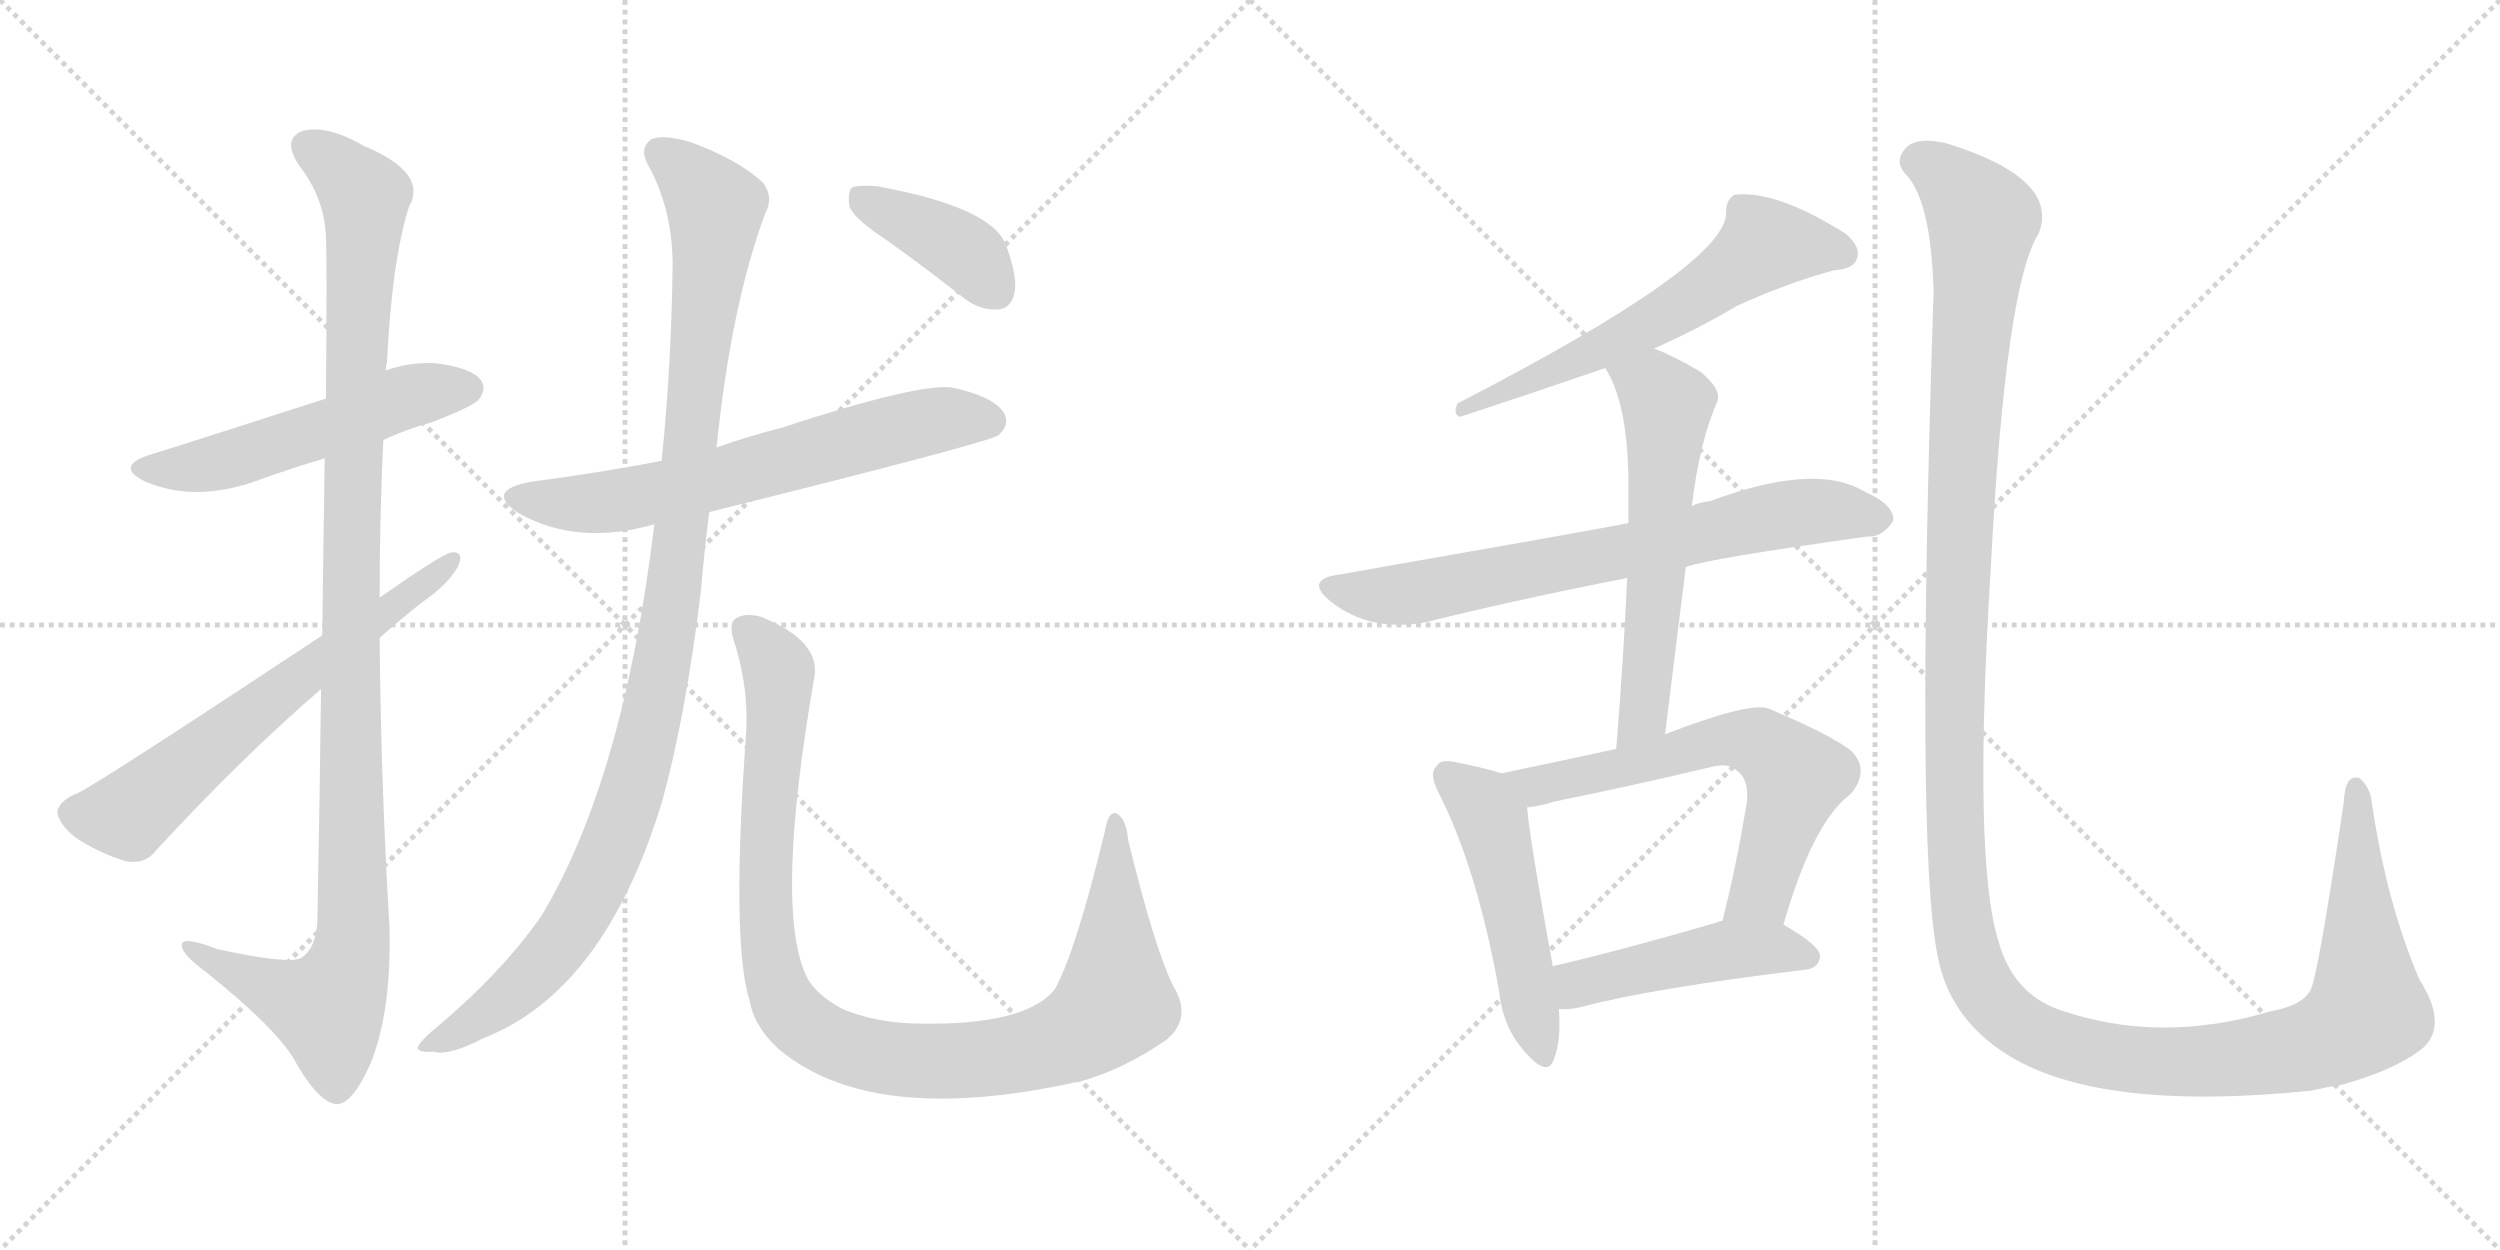 <svg version="1.1" viewBox="0 0 2048 1024" xmlns="http://www.w3.org/2000/svg">
  <g stroke="lightgray" stroke-dasharray="1,1" stroke-width="1" transform="scale(4, 4)">
    <line x1="0" y1="0" x2="256" y2="256"></line>
    <line x1="256" y1="0" x2="0" y2="256"></line>
    <line x1="128" y1="0" x2="128" y2="256"></line>
    <line x1="0" y1="128" x2="256" y2="128"></line>
    <line x1="256" y1="0" x2="512" y2="256"></line>
    <line x1="512" y1="0" x2="256" y2="256"></line>
    <line x1="384" y1="0" x2="384" y2="256"></line>
    <line x1="256" y1="128" x2="512" y2="128"></line>
  </g>
<g transform="scale(1, -1) translate(0, -850)">
   <style type="text/css">
    @keyframes keyframes0 {
      from {
       stroke: black;
       stroke-dashoffset: 530;
       stroke-width: 128;
       }
       63% {
       animation-timing-function: step-end;
       stroke: black;
       stroke-dashoffset: 0;
       stroke-width: 128;
       }
       to {
       stroke: black;
       stroke-width: 1024;
       }
       }
       #make-me-a-hanzi-animation-0 {
         animation: keyframes0 0.681s both;
         animation-delay: 0s;
         animation-timing-function: linear;
       }
    @keyframes keyframes1 {
      from {
       stroke: black;
       stroke-dashoffset: 1107;
       stroke-width: 128;
       }
       78% {
       animation-timing-function: step-end;
       stroke: black;
       stroke-dashoffset: 0;
       stroke-width: 128;
       }
       to {
       stroke: black;
       stroke-width: 1024;
       }
       }
       #make-me-a-hanzi-animation-1 {
         animation: keyframes1 1.151s both;
         animation-delay: 0.681s;
         animation-timing-function: linear;
       }
    @keyframes keyframes2 {
      from {
       stroke: black;
       stroke-dashoffset: 640;
       stroke-width: 128;
       }
       68% {
       animation-timing-function: step-end;
       stroke: black;
       stroke-dashoffset: 0;
       stroke-width: 128;
       }
       to {
       stroke: black;
       stroke-width: 1024;
       }
       }
       #make-me-a-hanzi-animation-2 {
         animation: keyframes2 0.771s both;
         animation-delay: 1.832s;
         animation-timing-function: linear;
       }
    @keyframes keyframes3 {
      from {
       stroke: black;
       stroke-dashoffset: 649;
       stroke-width: 128;
       }
       68% {
       animation-timing-function: step-end;
       stroke: black;
       stroke-dashoffset: 0;
       stroke-width: 128;
       }
       to {
       stroke: black;
       stroke-width: 1024;
       }
       }
       #make-me-a-hanzi-animation-3 {
         animation: keyframes3 0.778s both;
         animation-delay: 2.603s;
         animation-timing-function: linear;
       }
    @keyframes keyframes4 {
      from {
       stroke: black;
       stroke-dashoffset: 1083;
       stroke-width: 128;
       }
       78% {
       animation-timing-function: step-end;
       stroke: black;
       stroke-dashoffset: 0;
       stroke-width: 128;
       }
       to {
       stroke: black;
       stroke-width: 1024;
       }
       }
       #make-me-a-hanzi-animation-4 {
         animation: keyframes4 1.131s both;
         animation-delay: 3.381s;
         animation-timing-function: linear;
       }
    @keyframes keyframes5 {
      from {
       stroke: black;
       stroke-dashoffset: 1017;
       stroke-width: 128;
       }
       77% {
       animation-timing-function: step-end;
       stroke: black;
       stroke-dashoffset: 0;
       stroke-width: 128;
       }
       to {
       stroke: black;
       stroke-width: 1024;
       }
       }
       #make-me-a-hanzi-animation-5 {
         animation: keyframes5 1.078s both;
         animation-delay: 4.513s;
         animation-timing-function: linear;
       }
    @keyframes keyframes6 {
      from {
       stroke: black;
       stroke-dashoffset: 396;
       stroke-width: 128;
       }
       56% {
       animation-timing-function: step-end;
       stroke: black;
       stroke-dashoffset: 0;
       stroke-width: 128;
       }
       to {
       stroke: black;
       stroke-width: 1024;
       }
       }
       #make-me-a-hanzi-animation-6 {
         animation: keyframes6 0.572s both;
         animation-delay: 5.59s;
         animation-timing-function: linear;
       }
    @keyframes keyframes7 {
      from {
       stroke: black;
       stroke-dashoffset: 587;
       stroke-width: 128;
       }
       66% {
       animation-timing-function: step-end;
       stroke: black;
       stroke-dashoffset: 0;
       stroke-width: 128;
       }
       to {
       stroke: black;
       stroke-width: 1024;
       }
       }
       #make-me-a-hanzi-animation-7 {
         animation: keyframes7 0.728s both;
         animation-delay: 6.162s;
         animation-timing-function: linear;
       }
    @keyframes keyframes8 {
      from {
       stroke: black;
       stroke-dashoffset: 710;
       stroke-width: 128;
       }
       70% {
       animation-timing-function: step-end;
       stroke: black;
       stroke-dashoffset: 0;
       stroke-width: 128;
       }
       to {
       stroke: black;
       stroke-width: 1024;
       }
       }
       #make-me-a-hanzi-animation-8 {
         animation: keyframes8 0.828s both;
         animation-delay: 6.89s;
         animation-timing-function: linear;
       }
    @keyframes keyframes9 {
      from {
       stroke: black;
       stroke-dashoffset: 588;
       stroke-width: 128;
       }
       66% {
       animation-timing-function: step-end;
       stroke: black;
       stroke-dashoffset: 0;
       stroke-width: 128;
       }
       to {
       stroke: black;
       stroke-width: 1024;
       }
       }
       #make-me-a-hanzi-animation-9 {
         animation: keyframes9 0.729s both;
         animation-delay: 7.718s;
         animation-timing-function: linear;
       }
    @keyframes keyframes10 {
      from {
       stroke: black;
       stroke-dashoffset: 500;
       stroke-width: 128;
       }
       62% {
       animation-timing-function: step-end;
       stroke: black;
       stroke-dashoffset: 0;
       stroke-width: 128;
       }
       to {
       stroke: black;
       stroke-width: 1024;
       }
       }
       #make-me-a-hanzi-animation-10 {
         animation: keyframes10 0.657s both;
         animation-delay: 8.446s;
         animation-timing-function: linear;
       }
    @keyframes keyframes11 {
      from {
       stroke: black;
       stroke-dashoffset: 636;
       stroke-width: 128;
       }
       67% {
       animation-timing-function: step-end;
       stroke: black;
       stroke-dashoffset: 0;
       stroke-width: 128;
       }
       to {
       stroke: black;
       stroke-width: 1024;
       }
       }
       #make-me-a-hanzi-animation-11 {
         animation: keyframes11 0.768s both;
         animation-delay: 9.103s;
         animation-timing-function: linear;
       }
    @keyframes keyframes12 {
      from {
       stroke: black;
       stroke-dashoffset: 466;
       stroke-width: 128;
       }
       60% {
       animation-timing-function: step-end;
       stroke: black;
       stroke-dashoffset: 0;
       stroke-width: 128;
       }
       to {
       stroke: black;
       stroke-width: 1024;
       }
       }
       #make-me-a-hanzi-animation-12 {
         animation: keyframes12 0.629s both;
         animation-delay: 9.871s;
         animation-timing-function: linear;
       }
    @keyframes keyframes13 {
      from {
       stroke: black;
       stroke-dashoffset: 1487;
       stroke-width: 128;
       }
       83% {
       animation-timing-function: step-end;
       stroke: black;
       stroke-dashoffset: 0;
       stroke-width: 128;
       }
       to {
       stroke: black;
       stroke-width: 1024;
       }
       }
       #make-me-a-hanzi-animation-13 {
         animation: keyframes13 1.46s both;
         animation-delay: 10.5s;
         animation-timing-function: linear;
       }
</style>
<path d="M 314.0 489.5 Q 333.0 498.5 355.0 504.5 Q 388.0 517.5 392.0 522.5 Q 399.0 531.5 394.0 538.5 Q 387.0 548.5 357.0 552.5 Q 335.0 553.5 316.0 546.5 L 267.0 523.5 Q 146.0 484.5 126.0 478.5 Q 92.0 468.5 119.0 455.5 Q 161.0 437.5 214.0 457.5 Q 239.0 466.5 266.0 474.5 L 314.0 489.5 Z" fill="lightgray"></path> 
<path d="M 263.0 285.5 Q 262.0 200.5 260.0 95.5 Q 259.0 73.5 247.0 65.5 Q 238.0 59.5 178.0 72.5 Q 147.0 84.5 149.0 74.5 Q 150.0 67.5 169.0 53.5 Q 229.0 5.5 243.0 -21.5 Q 261.0 -52.5 275.0 -54.5 Q 288.0 -55.5 303.0 -22.5 Q 321.0 20.5 319.0 91.5 Q 312.0 209.5 311.0 327.5 L 311.0 360.5 Q 311.0 426.5 314.0 489.5 L 316.0 546.5 Q 316.0 550.5 317.0 552.5 Q 321.0 636.5 335.0 680.5 Q 351.0 708.5 298.0 730.5 Q 267.0 748.5 247.0 742.5 Q 231.0 735.5 245.0 714.5 Q 266.0 687.5 267.0 655.5 Q 268.0 640.5 267.0 523.5 L 266.0 474.5 Q 265.0 413.5 264.0 329.5 L 263.0 285.5 Z" fill="lightgray"></path> 
<path d="M 264.0 329.5 Q 78.0 206.5 64.0 200.5 Q 49.0 194.5 47.0 185.5 Q 47.0 176.5 61.0 164.5 Q 80.0 151.5 103.0 144.5 Q 119.0 141.5 128.0 153.5 Q 198.0 229.5 263.0 285.5 L 311.0 327.5 Q 329.0 343.5 347.0 357.5 Q 366.0 370.5 375.0 385.5 Q 381.0 398.5 370.0 397.5 Q 364.0 397.5 311.0 360.5 L 264.0 329.5 Z" fill="lightgray"></path> 
<path d="M 581.0 430.5 Q 810.0 487.5 818.0 493.5 Q 828.0 502.5 822.0 512.5 Q 813.0 525.5 780.0 532.5 Q 753.0 536.5 640.0 499.5 Q 616.0 493.5 587.0 483.5 L 542.0 472.5 Q 490.0 462.5 436.0 455.5 Q 396.0 448.5 425.0 429.5 Q 473.0 402.5 536.0 420.5 L 581.0 430.5 Z" fill="lightgray"></path> 
<path d="M 536.0 420.5 Q 511.0 212.5 444.0 100.5 Q 411.0 52.5 353.0 4.5 Q 343.0 -4.5 342.0 -8.5 Q 343.0 -12.5 355.0 -11.5 Q 367.0 -15.5 396.0 -0.5 Q 496.0 38.5 543.0 195.5 Q 562.0 265.5 574.0 364.5 Q 577.0 398.5 581.0 430.5 L 587.0 483.5 Q 599.0 600.5 627.0 675.5 Q 634.0 688.5 625.0 700.5 Q 604.0 719.5 566.0 733.5 Q 542.0 740.5 533.0 735.5 Q 524.0 728.5 530.0 716.5 Q 551.0 679.5 551.0 632.5 Q 550.0 550.5 542.0 472.5 L 536.0 420.5 Z" fill="lightgray"></path> 
<path d="M 611.0 246.5 Q 599.0 77.5 614.0 30.5 Q 618.0 8.5 638.0 -9.5 Q 713.0 -72.5 877.0 -37.5 Q 880.0 -36.5 883.0 -36.5 Q 920.0 -26.5 956.0 -1.5 Q 977.0 16.5 961.0 42.5 Q 946.0 72.5 924.0 162.5 Q 923.0 178.5 915.0 183.5 Q 908.0 186.5 905.0 168.5 Q 881.0 69.5 864.0 39.5 Q 840.0 9.5 750.0 11.5 Q 716.0 12.5 690.0 23.5 Q 668.0 35.5 661.0 49.5 Q 634.0 104.5 667.0 294.5 Q 673.0 324.5 624.0 344.5 Q 611.0 348.5 603.0 343.5 Q 596.0 339.5 602.0 322.5 Q 614.0 283.5 611.0 246.5 Z" fill="lightgray"></path> 
<path d="M 726.0 653.5 Q 757.0 631.5 790.0 605.5 Q 803.0 595.5 818.0 596.5 Q 828.0 597.5 831.0 609.5 Q 834.0 622.5 824.0 649.5 Q 812.0 680.5 718.0 697.5 Q 703.0 698.5 698.0 696.5 Q 694.0 692.5 696.0 680.5 Q 700.0 670.5 726.0 653.5 Z" fill="lightgray"></path> 
<path d="M 1355.0 564.5 Q 1391.0 580.5 1423.0 599.5 Q 1465.0 618.5 1502.0 628.5 Q 1518.0 629.5 1521.0 637.5 Q 1525.0 647.5 1512.0 658.5 Q 1455.0 694.5 1421.0 690.5 Q 1414.0 686.5 1414.0 676.5 Q 1417.0 634.5 1194.0 519.5 Q 1190.0 510.5 1196.0 508.5 Q 1254.0 527.5 1315.0 548.5 L 1355.0 564.5 Z" fill="lightgray"></path> 
<path d="M 1381.0 385.5 Q 1400.0 392.5 1530.0 410.5 Q 1542.0 409.5 1551.0 423.5 Q 1552.0 436.5 1527.0 447.5 Q 1487.0 471.5 1401.0 439.5 Q 1392.0 438.5 1386.0 435.5 L 1334.0 421.5 Q 1304.0 415.5 1098.0 379.5 Q 1067.0 375.5 1091.0 356.5 Q 1124.0 331.5 1169.0 340.5 Q 1241.0 358.5 1333.0 376.5 L 1381.0 385.5 Z" fill="lightgray"></path> 
<path d="M 1364.0 248.5 Q 1373.0 320.5 1381.0 385.5 L 1386.0 435.5 Q 1392.0 487.5 1407.0 521.5 Q 1410.0 531.5 1393.0 545.5 Q 1371.0 558.5 1355.0 564.5 C 1327.0 576.5 1301.0 574.5 1315.0 548.5 Q 1333.0 520.5 1334.0 458.5 Q 1334.0 442.5 1334.0 421.5 L 1333.0 376.5 Q 1330.0 310.5 1324.0 236.5 C 1322.0 206.5 1360.0 218.5 1364.0 248.5 Z" fill="lightgray"></path> 
<path d="M 1230.0 216.5 Q 1218.0 220.5 1193.0 225.5 Q 1180.0 228.5 1177.0 222.5 Q 1170.0 216.5 1179.0 199.5 Q 1210.0 138.5 1228.0 38.5 Q 1231.0 8.5 1249.0 -11.5 Q 1268.0 -33.5 1273.0 -17.5 Q 1279.0 -2.5 1277.0 23.5 L 1272.0 58.5 Q 1253.0 163.5 1251.0 188.5 C 1249.0 210.5 1249.0 210.5 1230.0 216.5 Z" fill="lightgray"></path> 
<path d="M 1461.0 92.5 Q 1485.0 176.5 1516.0 199.5 Q 1532.0 218.5 1517.0 234.5 Q 1501.0 247.5 1449.0 269.5 Q 1434.0 275.5 1364.0 248.5 L 1324.0 236.5 Q 1278.0 226.5 1230.0 216.5 C 1201.0 210.5 1221.0 183.5 1251.0 188.5 Q 1261.0 189.5 1274.0 193.5 Q 1338.0 206.5 1401.0 221.5 Q 1417.0 225.5 1423.0 218.5 Q 1433.0 211.5 1431.0 192.5 Q 1422.0 138.5 1411.0 95.5 C 1404.0 66.5 1452.0 63.5 1461.0 92.5 Z" fill="lightgray"></path> 
<path d="M 1277.0 23.5 Q 1286.0 22.5 1297.0 25.5 Q 1354.0 40.5 1478.0 55.5 Q 1490.0 56.5 1491.0 66.5 Q 1491.0 75.5 1461.0 92.5 L 1411.0 95.5 Q 1408.0 95.5 1407.0 94.5 Q 1332.0 72.5 1272.0 58.5 C 1243.0 51.5 1247.0 24.5 1277.0 23.5 Z" fill="lightgray"></path> 
<path d="M 1986.0 -7.5 Q 2005.0 11.5 1982.0 47.5 Q 1955.0 110.5 1943.0 192.5 Q 1942.0 204.5 1933.0 212.5 Q 1921.0 216.5 1920.0 192.5 Q 1899.0 51.5 1893.0 39.5 Q 1887.0 26.5 1860.0 21.5 Q 1769.0 -5.5 1688.0 22.5 Q 1649.0 35.5 1637.0 79.5 Q 1616.0 146.5 1631.0 387.5 Q 1643.0 616.5 1670.0 658.5 Q 1688.0 703.5 1595.0 732.5 Q 1592.0 733.5 1590.0 733.5 Q 1569.0 737.5 1561.0 728.5 Q 1552.0 718.5 1560.0 708.5 Q 1582.0 687.5 1584.0 610.5 Q 1569.0 159.5 1587.0 68.5 Q 1596.0 17.5 1642.0 -12.5 Q 1717.0 -61.5 1893.0 -43.5 Q 1906.0 -40.5 1919.0 -38.5 Q 1965.0 -25.5 1986.0 -7.5 Z" fill="lightgray"></path> 
      <clipPath id="make-me-a-hanzi-clip-0">
      <path d="M 314.0 489.5 Q 333.0 498.5 355.0 504.5 Q 388.0 517.5 392.0 522.5 Q 399.0 531.5 394.0 538.5 Q 387.0 548.5 357.0 552.5 Q 335.0 553.5 316.0 546.5 L 267.0 523.5 Q 146.0 484.5 126.0 478.5 Q 92.0 468.5 119.0 455.5 Q 161.0 437.5 214.0 457.5 Q 239.0 466.5 266.0 474.5 L 314.0 489.5 Z" fill="lightgray"></path>
      </clipPath>
      <path clip-path="url(#make-me-a-hanzi-clip-0)" d="M 120.0 467.5 L 184.0 472.5 L 330.0 524.5 L 384.0 531.5 " fill="none" id="make-me-a-hanzi-animation-0" stroke-dasharray="402 804" stroke-linecap="round"></path>

      <clipPath id="make-me-a-hanzi-clip-1">
      <path d="M 263.0 285.5 Q 262.0 200.5 260.0 95.5 Q 259.0 73.5 247.0 65.5 Q 238.0 59.5 178.0 72.5 Q 147.0 84.5 149.0 74.5 Q 150.0 67.5 169.0 53.5 Q 229.0 5.5 243.0 -21.5 Q 261.0 -52.5 275.0 -54.5 Q 288.0 -55.5 303.0 -22.5 Q 321.0 20.5 319.0 91.5 Q 312.0 209.5 311.0 327.5 L 311.0 360.5 Q 311.0 426.5 314.0 489.5 L 316.0 546.5 Q 316.0 550.5 317.0 552.5 Q 321.0 636.5 335.0 680.5 Q 351.0 708.5 298.0 730.5 Q 267.0 748.5 247.0 742.5 Q 231.0 735.5 245.0 714.5 Q 266.0 687.5 267.0 655.5 Q 268.0 640.5 267.0 523.5 L 266.0 474.5 Q 265.0 413.5 264.0 329.5 L 263.0 285.5 Z" fill="lightgray"></path>
      </clipPath>
      <path clip-path="url(#make-me-a-hanzi-clip-1)" d="M 254.0 727.5 L 279.0 711.5 L 299.0 685.5 L 290.0 535.5 L 289.0 82.5 L 283.0 52.5 L 268.0 24.5 L 222.0 39.5 L 155.0 72.5 " fill="none" id="make-me-a-hanzi-animation-1" stroke-dasharray="979 1958" stroke-linecap="round"></path>

      <clipPath id="make-me-a-hanzi-clip-2">
      <path d="M 264.0 329.5 Q 78.0 206.5 64.0 200.5 Q 49.0 194.5 47.0 185.5 Q 47.0 176.5 61.0 164.5 Q 80.0 151.5 103.0 144.5 Q 119.0 141.5 128.0 153.5 Q 198.0 229.5 263.0 285.5 L 311.0 327.5 Q 329.0 343.5 347.0 357.5 Q 366.0 370.5 375.0 385.5 Q 381.0 398.5 370.0 397.5 Q 364.0 397.5 311.0 360.5 L 264.0 329.5 Z" fill="lightgray"></path>
      </clipPath>
      <path clip-path="url(#make-me-a-hanzi-clip-2)" d="M 58.0 184.5 L 105.0 182.5 L 238.0 292.5 L 370.0 390.5 " fill="none" id="make-me-a-hanzi-animation-2" stroke-dasharray="512 1024" stroke-linecap="round"></path>

      <clipPath id="make-me-a-hanzi-clip-3">
      <path d="M 581.0 430.5 Q 810.0 487.5 818.0 493.5 Q 828.0 502.5 822.0 512.5 Q 813.0 525.5 780.0 532.5 Q 753.0 536.5 640.0 499.5 Q 616.0 493.5 587.0 483.5 L 542.0 472.5 Q 490.0 462.5 436.0 455.5 Q 396.0 448.5 425.0 429.5 Q 473.0 402.5 536.0 420.5 L 581.0 430.5 Z" fill="lightgray"></path>
      </clipPath>
      <path clip-path="url(#make-me-a-hanzi-clip-3)" d="M 428.0 443.5 L 452.0 437.5 L 506.0 439.5 L 751.0 502.5 L 784.0 508.5 L 811.0 504.5 " fill="none" id="make-me-a-hanzi-animation-3" stroke-dasharray="521 1042" stroke-linecap="round"></path>

      <clipPath id="make-me-a-hanzi-clip-4">
      <path d="M 536.0 420.5 Q 511.0 212.5 444.0 100.5 Q 411.0 52.5 353.0 4.5 Q 343.0 -4.5 342.0 -8.5 Q 343.0 -12.5 355.0 -11.5 Q 367.0 -15.5 396.0 -0.5 Q 496.0 38.5 543.0 195.5 Q 562.0 265.5 574.0 364.5 Q 577.0 398.5 581.0 430.5 L 587.0 483.5 Q 599.0 600.5 627.0 675.5 Q 634.0 688.5 625.0 700.5 Q 604.0 719.5 566.0 733.5 Q 542.0 740.5 533.0 735.5 Q 524.0 728.5 530.0 716.5 Q 551.0 679.5 551.0 632.5 Q 550.0 550.5 542.0 472.5 L 536.0 420.5 Z" fill="lightgray"></path>
      </clipPath>
      <path clip-path="url(#make-me-a-hanzi-clip-4)" d="M 540.0 725.5 L 582.0 686.5 L 586.0 669.5 L 549.0 341.5 L 527.0 234.5 L 510.0 175.5 L 459.0 77.5 L 405.0 24.5 L 349.0 -9.5 " fill="none" id="make-me-a-hanzi-animation-4" stroke-dasharray="955 1910" stroke-linecap="round"></path>

      <clipPath id="make-me-a-hanzi-clip-5">
      <path d="M 611.0 246.5 Q 599.0 77.5 614.0 30.5 Q 618.0 8.5 638.0 -9.5 Q 713.0 -72.5 877.0 -37.5 Q 880.0 -36.5 883.0 -36.5 Q 920.0 -26.5 956.0 -1.5 Q 977.0 16.5 961.0 42.5 Q 946.0 72.5 924.0 162.5 Q 923.0 178.5 915.0 183.5 Q 908.0 186.5 905.0 168.5 Q 881.0 69.5 864.0 39.5 Q 840.0 9.5 750.0 11.5 Q 716.0 12.5 690.0 23.5 Q 668.0 35.5 661.0 49.5 Q 634.0 104.5 667.0 294.5 Q 673.0 324.5 624.0 344.5 Q 611.0 348.5 603.0 343.5 Q 596.0 339.5 602.0 322.5 Q 614.0 283.5 611.0 246.5 Z" fill="lightgray"></path>
      </clipPath>
      <path clip-path="url(#make-me-a-hanzi-clip-5)" d="M 611.0 334.5 L 638.0 300.5 L 627.0 150.5 L 631.0 64.5 L 645.0 23.5 L 677.0 -2.5 L 732.0 -17.5 L 790.0 -19.5 L 860.0 -6.5 L 897.0 12.5 L 914.0 39.5 L 914.0 176.5 " fill="none" id="make-me-a-hanzi-animation-5" stroke-dasharray="889 1778" stroke-linecap="round"></path>

      <clipPath id="make-me-a-hanzi-clip-6">
      <path d="M 726.0 653.5 Q 757.0 631.5 790.0 605.5 Q 803.0 595.5 818.0 596.5 Q 828.0 597.5 831.0 609.5 Q 834.0 622.5 824.0 649.5 Q 812.0 680.5 718.0 697.5 Q 703.0 698.5 698.0 696.5 Q 694.0 692.5 696.0 680.5 Q 700.0 670.5 726.0 653.5 Z" fill="lightgray"></path>
      </clipPath>
      <path clip-path="url(#make-me-a-hanzi-clip-6)" d="M 703.0 690.5 L 774.0 654.5 L 796.0 638.5 L 816.0 611.5 " fill="none" id="make-me-a-hanzi-animation-6" stroke-dasharray="268 536" stroke-linecap="round"></path>

      <clipPath id="make-me-a-hanzi-clip-7">
      <path d="M 1355.0 564.5 Q 1391.0 580.5 1423.0 599.5 Q 1465.0 618.5 1502.0 628.5 Q 1518.0 629.5 1521.0 637.5 Q 1525.0 647.5 1512.0 658.5 Q 1455.0 694.5 1421.0 690.5 Q 1414.0 686.5 1414.0 676.5 Q 1417.0 634.5 1194.0 519.5 Q 1190.0 510.5 1196.0 508.5 Q 1254.0 527.5 1315.0 548.5 L 1355.0 564.5 Z" fill="lightgray"></path>
      </clipPath>
      <path clip-path="url(#make-me-a-hanzi-clip-7)" d="M 1510.0 642.5 L 1449.0 650.5 L 1354.0 585.5 L 1245.0 533.5 L 1233.0 535.5 L 1216.0 522.5 " fill="none" id="make-me-a-hanzi-animation-7" stroke-dasharray="459 918" stroke-linecap="round"></path>

      <clipPath id="make-me-a-hanzi-clip-8">
      <path d="M 1381.0 385.5 Q 1400.0 392.5 1530.0 410.5 Q 1542.0 409.5 1551.0 423.5 Q 1552.0 436.5 1527.0 447.5 Q 1487.0 471.5 1401.0 439.5 Q 1392.0 438.5 1386.0 435.5 L 1334.0 421.5 Q 1304.0 415.5 1098.0 379.5 Q 1067.0 375.5 1091.0 356.5 Q 1124.0 331.5 1169.0 340.5 Q 1241.0 358.5 1333.0 376.5 L 1381.0 385.5 Z" fill="lightgray"></path>
      </clipPath>
      <path clip-path="url(#make-me-a-hanzi-clip-8)" d="M 1093.0 368.5 L 1157.0 363.5 L 1483.0 431.5 L 1539.0 424.5 " fill="none" id="make-me-a-hanzi-animation-8" stroke-dasharray="582 1164" stroke-linecap="round"></path>

      <clipPath id="make-me-a-hanzi-clip-9">
      <path d="M 1364.0 248.5 Q 1373.0 320.5 1381.0 385.5 L 1386.0 435.5 Q 1392.0 487.5 1407.0 521.5 Q 1410.0 531.5 1393.0 545.5 Q 1371.0 558.5 1355.0 564.5 C 1327.0 576.5 1301.0 574.5 1315.0 548.5 Q 1333.0 520.5 1334.0 458.5 Q 1334.0 442.5 1334.0 421.5 L 1333.0 376.5 Q 1330.0 310.5 1324.0 236.5 C 1322.0 206.5 1360.0 218.5 1364.0 248.5 Z" fill="lightgray"></path>
      </clipPath>
      <path clip-path="url(#make-me-a-hanzi-clip-9)" d="M 1324.0 546.5 L 1355.0 531.5 L 1366.0 514.5 L 1346.0 263.5 L 1329.0 244.5 " fill="none" id="make-me-a-hanzi-animation-9" stroke-dasharray="460 920" stroke-linecap="round"></path>

      <clipPath id="make-me-a-hanzi-clip-10">
      <path d="M 1230.0 216.5 Q 1218.0 220.5 1193.0 225.5 Q 1180.0 228.5 1177.0 222.5 Q 1170.0 216.5 1179.0 199.5 Q 1210.0 138.5 1228.0 38.5 Q 1231.0 8.5 1249.0 -11.5 Q 1268.0 -33.5 1273.0 -17.5 Q 1279.0 -2.5 1277.0 23.5 L 1272.0 58.5 Q 1253.0 163.5 1251.0 188.5 C 1249.0 210.5 1249.0 210.5 1230.0 216.5 Z" fill="lightgray"></path>
      </clipPath>
      <path clip-path="url(#make-me-a-hanzi-clip-10)" d="M 1187.0 214.5 L 1222.0 177.5 L 1262.0 -11.5 " fill="none" id="make-me-a-hanzi-animation-10" stroke-dasharray="372 744" stroke-linecap="round"></path>

      <clipPath id="make-me-a-hanzi-clip-11">
      <path d="M 1461.0 92.5 Q 1485.0 176.5 1516.0 199.5 Q 1532.0 218.5 1517.0 234.5 Q 1501.0 247.5 1449.0 269.5 Q 1434.0 275.5 1364.0 248.5 L 1324.0 236.5 Q 1278.0 226.5 1230.0 216.5 C 1201.0 210.5 1221.0 183.5 1251.0 188.5 Q 1261.0 189.5 1274.0 193.5 Q 1338.0 206.5 1401.0 221.5 Q 1417.0 225.5 1423.0 218.5 Q 1433.0 211.5 1431.0 192.5 Q 1422.0 138.5 1411.0 95.5 C 1404.0 66.5 1452.0 63.5 1461.0 92.5 Z" fill="lightgray"></path>
      </clipPath>
      <path clip-path="url(#make-me-a-hanzi-clip-11)" d="M 1237.0 214.5 L 1258.0 206.5 L 1401.0 242.5 L 1447.0 238.5 L 1471.0 213.5 L 1442.0 118.5 L 1418.0 100.5 " fill="none" id="make-me-a-hanzi-animation-11" stroke-dasharray="508 1016" stroke-linecap="round"></path>

      <clipPath id="make-me-a-hanzi-clip-12">
      <path d="M 1277.0 23.5 Q 1286.0 22.5 1297.0 25.5 Q 1354.0 40.5 1478.0 55.5 Q 1490.0 56.5 1491.0 66.5 Q 1491.0 75.5 1461.0 92.5 L 1411.0 95.5 Q 1408.0 95.5 1407.0 94.5 Q 1332.0 72.5 1272.0 58.5 C 1243.0 51.5 1247.0 24.5 1277.0 23.5 Z" fill="lightgray"></path>
      </clipPath>
      <path clip-path="url(#make-me-a-hanzi-clip-12)" d="M 1282.0 30.5 L 1297.0 45.5 L 1415.0 71.5 L 1454.0 73.5 L 1482.0 66.5 " fill="none" id="make-me-a-hanzi-animation-12" stroke-dasharray="338 676" stroke-linecap="round"></path>

      <clipPath id="make-me-a-hanzi-clip-13">
      <path d="M 1986.0 -7.5 Q 2005.0 11.5 1982.0 47.5 Q 1955.0 110.5 1943.0 192.5 Q 1942.0 204.5 1933.0 212.5 Q 1921.0 216.5 1920.0 192.5 Q 1899.0 51.5 1893.0 39.5 Q 1887.0 26.5 1860.0 21.5 Q 1769.0 -5.5 1688.0 22.5 Q 1649.0 35.5 1637.0 79.5 Q 1616.0 146.5 1631.0 387.5 Q 1643.0 616.5 1670.0 658.5 Q 1688.0 703.5 1595.0 732.5 Q 1592.0 733.5 1590.0 733.5 Q 1569.0 737.5 1561.0 728.5 Q 1552.0 718.5 1560.0 708.5 Q 1582.0 687.5 1584.0 610.5 Q 1569.0 159.5 1587.0 68.5 Q 1596.0 17.5 1642.0 -12.5 Q 1717.0 -61.5 1893.0 -43.5 Q 1906.0 -40.5 1919.0 -38.5 Q 1965.0 -25.5 1986.0 -7.5 Z" fill="lightgray"></path>
      </clipPath>
      <path clip-path="url(#make-me-a-hanzi-clip-13)" d="M 1570.0 718.5 L 1598.0 703.5 L 1624.0 669.5 L 1610.0 520.5 L 1600.0 241.5 L 1608.0 93.5 L 1627.0 37.5 L 1660.0 6.5 L 1725.0 -15.5 L 1820.0 -18.5 L 1879.0 -10.5 L 1916.0 2.5 L 1939.0 24.5 L 1933.0 165.5 L 1928.0 177.5 L 1931.0 203.5 " fill="none" id="make-me-a-hanzi-animation-13" stroke-dasharray="1359 2718" stroke-linecap="round"></path>

</g>
</svg>
